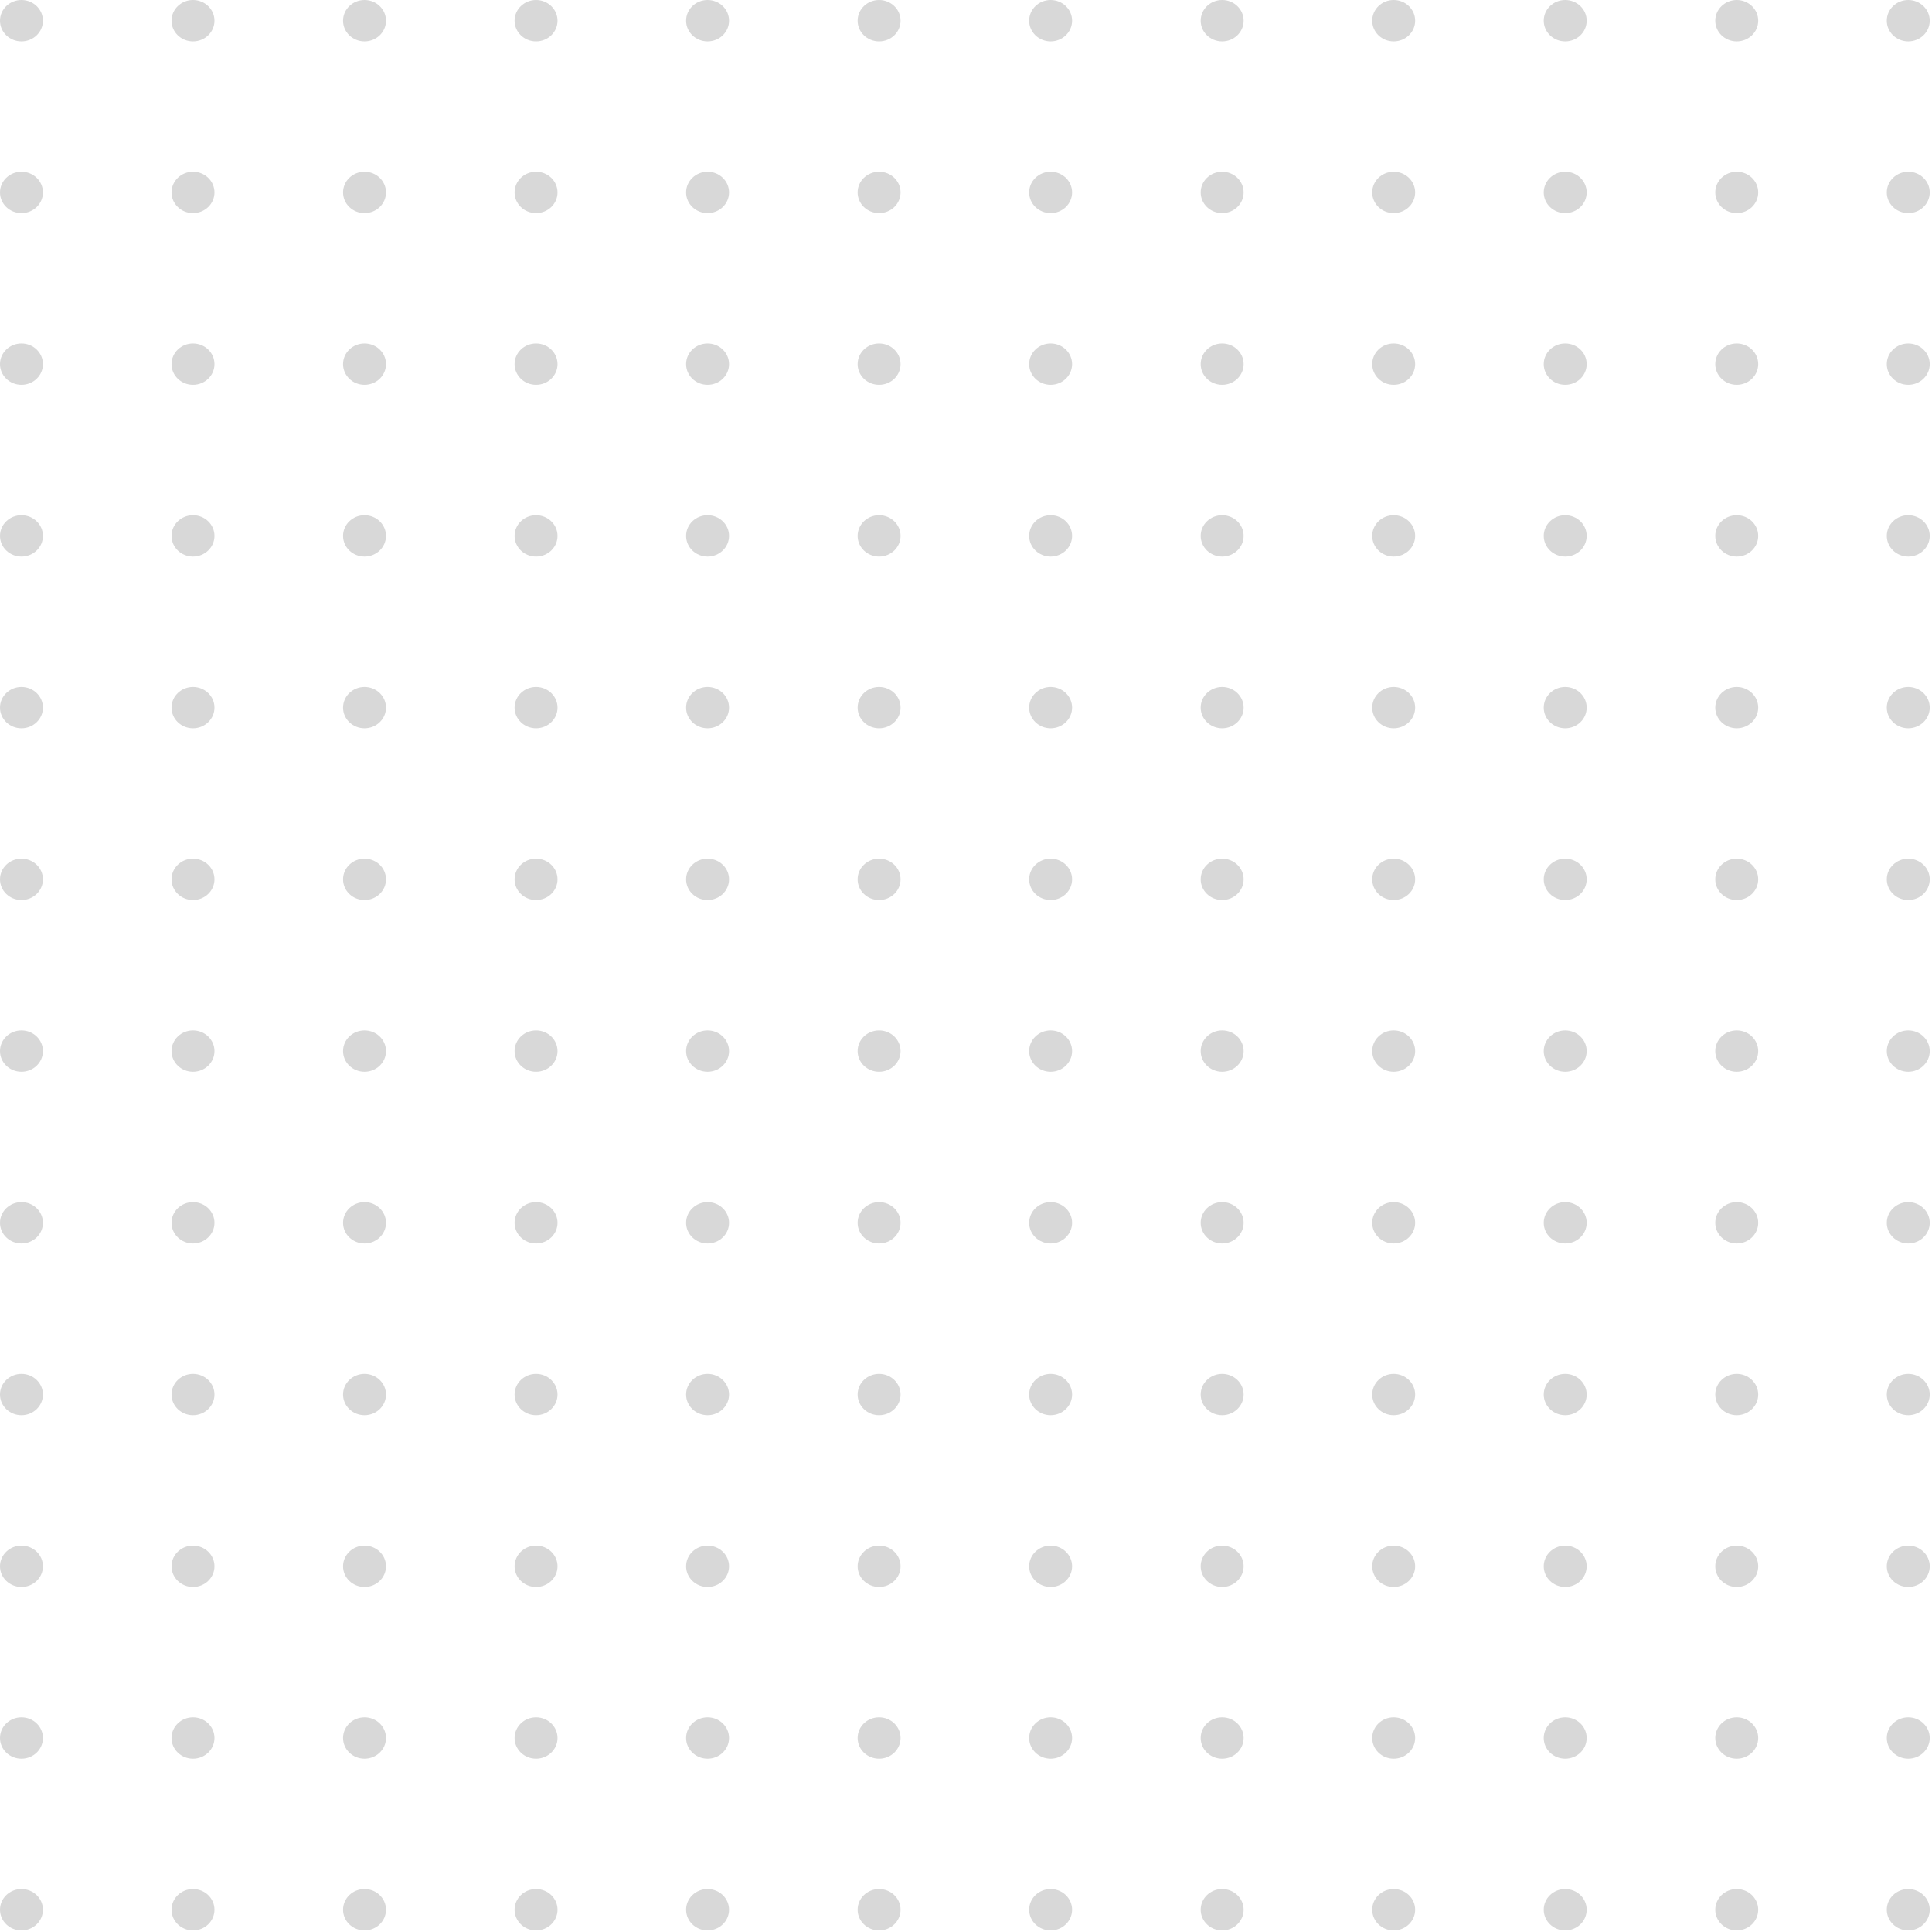 <?xml version="1.0" encoding="UTF-8"?>
<svg width="225px" height="225px" viewBox="0 0 225 225" version="1.1" xmlns="http://www.w3.org/2000/svg" xmlns:xlink="http://www.w3.org/1999/xlink">
    <title>Group 4</title>
    <defs>
        <filter id="filter-1">
            <feColorMatrix in="SourceGraphic" type="matrix" values="0 0 0 0 0.369 0 0 0 0 0.02 0 0 0 0 0.008 0 0 0 1 0"></feColorMatrix>
        </filter>
    </defs>
    <g id="Page-1" stroke="none" stroke-width="1" fill="none" fill-rule="evenodd">
        <g id="Desktop-HD-Copy" transform="translate(-1133, -710)">
            <g filter="url(#filter-1)" id="Group-4">
                <g transform="translate(1133, 710)">
                    <g id="Group-2" transform="translate(0, 20)" fill="#D8D8D8">
                        <ellipse id="Oval" cx="62.428" cy="2.409" rx="2.5" ry="2.409"></ellipse>
                        <ellipse id="Oval" cx="82.404" cy="2.409" rx="2.5" ry="2.409"></ellipse>
                        <ellipse id="Oval" cx="102.38" cy="2.409" rx="2.5" ry="2.409"></ellipse>
                        <ellipse id="Oval" cx="122.356" cy="2.409" rx="2.5" ry="2.409"></ellipse>
                        <ellipse id="Oval" cx="142.332" cy="2.409" rx="2.5" ry="2.409"></ellipse>
                        <ellipse id="Oval" cx="162.308" cy="2.409" rx="2.5" ry="2.409"></ellipse>
                        <ellipse id="Oval" cx="182.284" cy="2.409" rx="2.5" ry="2.409"></ellipse>
                        <ellipse id="Oval" cx="202.26" cy="2.409" rx="2.5" ry="2.409"></ellipse>
                        <ellipse id="Oval" cx="222.236" cy="2.409" rx="2.5" ry="2.409"></ellipse>
                        <ellipse id="Oval" cx="2.5" cy="2.409" rx="2.5" ry="2.409"></ellipse>
                        <ellipse id="Oval" cx="22.476" cy="2.409" rx="2.5" ry="2.409"></ellipse>
                        <ellipse id="Oval" cx="42.452" cy="2.409" rx="2.5" ry="2.409"></ellipse>
                    </g>
                    <g id="Group-2" transform="translate(0, 40)" fill="#D8D8D8">
                        <ellipse id="Oval" cx="62.428" cy="2.409" rx="2.5" ry="2.409"></ellipse>
                        <ellipse id="Oval" cx="82.404" cy="2.409" rx="2.5" ry="2.409"></ellipse>
                        <ellipse id="Oval" cx="102.38" cy="2.409" rx="2.5" ry="2.409"></ellipse>
                        <ellipse id="Oval" cx="122.356" cy="2.409" rx="2.5" ry="2.409"></ellipse>
                        <ellipse id="Oval" cx="142.332" cy="2.409" rx="2.5" ry="2.409"></ellipse>
                        <ellipse id="Oval" cx="162.308" cy="2.409" rx="2.5" ry="2.409"></ellipse>
                        <ellipse id="Oval" cx="182.284" cy="2.409" rx="2.5" ry="2.409"></ellipse>
                        <ellipse id="Oval" cx="202.26" cy="2.409" rx="2.5" ry="2.409"></ellipse>
                        <ellipse id="Oval" cx="222.236" cy="2.409" rx="2.5" ry="2.409"></ellipse>
                        <ellipse id="Oval" cx="2.5" cy="2.409" rx="2.5" ry="2.409"></ellipse>
                        <ellipse id="Oval" cx="22.476" cy="2.409" rx="2.5" ry="2.409"></ellipse>
                        <ellipse id="Oval" cx="42.452" cy="2.409" rx="2.5" ry="2.409"></ellipse>
                    </g>
                    <g id="Group-2" transform="translate(0, 60)" fill="#D8D8D8">
                        <ellipse id="Oval" cx="62.428" cy="2.409" rx="2.5" ry="2.409"></ellipse>
                        <ellipse id="Oval" cx="82.404" cy="2.409" rx="2.5" ry="2.409"></ellipse>
                        <ellipse id="Oval" cx="102.38" cy="2.409" rx="2.5" ry="2.409"></ellipse>
                        <ellipse id="Oval" cx="122.356" cy="2.409" rx="2.5" ry="2.409"></ellipse>
                        <ellipse id="Oval" cx="142.332" cy="2.409" rx="2.5" ry="2.409"></ellipse>
                        <ellipse id="Oval" cx="162.308" cy="2.409" rx="2.5" ry="2.409"></ellipse>
                        <ellipse id="Oval" cx="182.284" cy="2.409" rx="2.5" ry="2.409"></ellipse>
                        <ellipse id="Oval" cx="202.26" cy="2.409" rx="2.5" ry="2.409"></ellipse>
                        <ellipse id="Oval" cx="222.236" cy="2.409" rx="2.5" ry="2.409"></ellipse>
                        <ellipse id="Oval" cx="2.5" cy="2.409" rx="2.5" ry="2.409"></ellipse>
                        <ellipse id="Oval" cx="22.476" cy="2.409" rx="2.5" ry="2.409"></ellipse>
                        <ellipse id="Oval" cx="42.452" cy="2.409" rx="2.5" ry="2.409"></ellipse>
                    </g>
                    <g id="Group-2" transform="translate(0, 80)" fill="#D8D8D8">
                        <ellipse id="Oval" cx="62.428" cy="2.409" rx="2.5" ry="2.409"></ellipse>
                        <ellipse id="Oval" cx="82.404" cy="2.409" rx="2.5" ry="2.409"></ellipse>
                        <ellipse id="Oval" cx="102.38" cy="2.409" rx="2.5" ry="2.409"></ellipse>
                        <ellipse id="Oval" cx="122.356" cy="2.409" rx="2.5" ry="2.409"></ellipse>
                        <ellipse id="Oval" cx="142.332" cy="2.409" rx="2.5" ry="2.409"></ellipse>
                        <ellipse id="Oval" cx="162.308" cy="2.409" rx="2.5" ry="2.409"></ellipse>
                        <ellipse id="Oval" cx="182.284" cy="2.409" rx="2.5" ry="2.409"></ellipse>
                        <ellipse id="Oval" cx="202.26" cy="2.409" rx="2.5" ry="2.409"></ellipse>
                        <ellipse id="Oval" cx="222.236" cy="2.409" rx="2.5" ry="2.409"></ellipse>
                        <ellipse id="Oval" cx="2.5" cy="2.409" rx="2.5" ry="2.409"></ellipse>
                        <ellipse id="Oval" cx="22.476" cy="2.409" rx="2.5" ry="2.409"></ellipse>
                        <ellipse id="Oval" cx="42.452" cy="2.409" rx="2.5" ry="2.409"></ellipse>
                    </g>
                    <g id="Group-2" transform="translate(0, 100)" fill="#D8D8D8">
                        <ellipse id="Oval" cx="62.428" cy="2.409" rx="2.5" ry="2.409"></ellipse>
                        <ellipse id="Oval" cx="82.404" cy="2.409" rx="2.5" ry="2.409"></ellipse>
                        <ellipse id="Oval" cx="102.38" cy="2.409" rx="2.5" ry="2.409"></ellipse>
                        <ellipse id="Oval" cx="122.356" cy="2.409" rx="2.5" ry="2.409"></ellipse>
                        <ellipse id="Oval" cx="142.332" cy="2.409" rx="2.5" ry="2.409"></ellipse>
                        <ellipse id="Oval" cx="162.308" cy="2.409" rx="2.5" ry="2.409"></ellipse>
                        <ellipse id="Oval" cx="182.284" cy="2.409" rx="2.5" ry="2.409"></ellipse>
                        <ellipse id="Oval" cx="202.26" cy="2.409" rx="2.5" ry="2.409"></ellipse>
                        <ellipse id="Oval" cx="222.236" cy="2.409" rx="2.5" ry="2.409"></ellipse>
                        <ellipse id="Oval" cx="2.5" cy="2.409" rx="2.5" ry="2.409"></ellipse>
                        <ellipse id="Oval" cx="22.476" cy="2.409" rx="2.5" ry="2.409"></ellipse>
                        <ellipse id="Oval" cx="42.452" cy="2.409" rx="2.5" ry="2.409"></ellipse>
                    </g>
                    <g id="Group-2" transform="translate(0, 120)" fill="#D8D8D8">
                        <ellipse id="Oval" cx="62.428" cy="2.409" rx="2.5" ry="2.409"></ellipse>
                        <ellipse id="Oval" cx="82.404" cy="2.409" rx="2.5" ry="2.409"></ellipse>
                        <ellipse id="Oval" cx="102.38" cy="2.409" rx="2.5" ry="2.409"></ellipse>
                        <ellipse id="Oval" cx="122.356" cy="2.409" rx="2.5" ry="2.409"></ellipse>
                        <ellipse id="Oval" cx="142.332" cy="2.409" rx="2.5" ry="2.409"></ellipse>
                        <ellipse id="Oval" cx="162.308" cy="2.409" rx="2.5" ry="2.409"></ellipse>
                        <ellipse id="Oval" cx="182.284" cy="2.409" rx="2.5" ry="2.409"></ellipse>
                        <ellipse id="Oval" cx="202.26" cy="2.409" rx="2.5" ry="2.409"></ellipse>
                        <ellipse id="Oval" cx="222.236" cy="2.409" rx="2.5" ry="2.409"></ellipse>
                        <ellipse id="Oval" cx="2.5" cy="2.409" rx="2.5" ry="2.409"></ellipse>
                        <ellipse id="Oval" cx="22.476" cy="2.409" rx="2.5" ry="2.409"></ellipse>
                        <ellipse id="Oval" cx="42.452" cy="2.409" rx="2.5" ry="2.409"></ellipse>
                    </g>
                    <g id="Group-2" transform="translate(0, 140)" fill="#D8D8D8">
                        <ellipse id="Oval" cx="62.428" cy="2.409" rx="2.5" ry="2.409"></ellipse>
                        <ellipse id="Oval" cx="82.404" cy="2.409" rx="2.5" ry="2.409"></ellipse>
                        <ellipse id="Oval" cx="102.38" cy="2.409" rx="2.5" ry="2.409"></ellipse>
                        <ellipse id="Oval" cx="122.356" cy="2.409" rx="2.5" ry="2.409"></ellipse>
                        <ellipse id="Oval" cx="142.332" cy="2.409" rx="2.5" ry="2.409"></ellipse>
                        <ellipse id="Oval" cx="162.308" cy="2.409" rx="2.5" ry="2.409"></ellipse>
                        <ellipse id="Oval" cx="182.284" cy="2.409" rx="2.5" ry="2.409"></ellipse>
                        <ellipse id="Oval" cx="202.26" cy="2.409" rx="2.5" ry="2.409"></ellipse>
                        <ellipse id="Oval" cx="222.236" cy="2.409" rx="2.5" ry="2.409"></ellipse>
                        <ellipse id="Oval" cx="2.5" cy="2.409" rx="2.5" ry="2.409"></ellipse>
                        <ellipse id="Oval" cx="22.476" cy="2.409" rx="2.5" ry="2.409"></ellipse>
                        <ellipse id="Oval" cx="42.452" cy="2.409" rx="2.5" ry="2.409"></ellipse>
                    </g>
                    <g id="Group-2" fill="#D8D8D8">
                        <ellipse id="Oval" cx="62.428" cy="2.409" rx="2.5" ry="2.409"></ellipse>
                        <ellipse id="Oval" cx="82.404" cy="2.409" rx="2.5" ry="2.409"></ellipse>
                        <ellipse id="Oval" cx="102.38" cy="2.409" rx="2.5" ry="2.409"></ellipse>
                        <ellipse id="Oval" cx="122.356" cy="2.409" rx="2.5" ry="2.409"></ellipse>
                        <ellipse id="Oval" cx="142.332" cy="2.409" rx="2.5" ry="2.409"></ellipse>
                        <ellipse id="Oval" cx="162.308" cy="2.409" rx="2.5" ry="2.409"></ellipse>
                        <ellipse id="Oval" cx="182.284" cy="2.409" rx="2.5" ry="2.409"></ellipse>
                        <ellipse id="Oval" cx="202.26" cy="2.409" rx="2.5" ry="2.409"></ellipse>
                        <ellipse id="Oval" cx="222.236" cy="2.409" rx="2.5" ry="2.409"></ellipse>
                        <ellipse id="Oval" cx="2.5" cy="2.409" rx="2.5" ry="2.409"></ellipse>
                        <ellipse id="Oval" cx="22.476" cy="2.409" rx="2.5" ry="2.409"></ellipse>
                        <ellipse id="Oval" cx="42.452" cy="2.409" rx="2.5" ry="2.409"></ellipse>
                    </g>
                    <g id="Group-2" transform="translate(0, 160)" fill="#D8D8D8">
                        <ellipse id="Oval" cx="62.428" cy="2.409" rx="2.5" ry="2.409"></ellipse>
                        <ellipse id="Oval" cx="82.404" cy="2.409" rx="2.5" ry="2.409"></ellipse>
                        <ellipse id="Oval" cx="102.38" cy="2.409" rx="2.5" ry="2.409"></ellipse>
                        <ellipse id="Oval" cx="122.356" cy="2.409" rx="2.5" ry="2.409"></ellipse>
                        <ellipse id="Oval" cx="142.332" cy="2.409" rx="2.5" ry="2.409"></ellipse>
                        <ellipse id="Oval" cx="162.308" cy="2.409" rx="2.5" ry="2.409"></ellipse>
                        <ellipse id="Oval" cx="182.284" cy="2.409" rx="2.5" ry="2.409"></ellipse>
                        <ellipse id="Oval" cx="202.26" cy="2.409" rx="2.5" ry="2.409"></ellipse>
                        <ellipse id="Oval" cx="222.236" cy="2.409" rx="2.5" ry="2.409"></ellipse>
                        <ellipse id="Oval" cx="2.5" cy="2.409" rx="2.5" ry="2.409"></ellipse>
                        <ellipse id="Oval" cx="22.476" cy="2.409" rx="2.5" ry="2.409"></ellipse>
                        <ellipse id="Oval" cx="42.452" cy="2.409" rx="2.5" ry="2.409"></ellipse>
                    </g>
                    <g id="Group-2" transform="translate(0, 180)" fill="#D8D8D8">
                        <ellipse id="Oval" cx="62.428" cy="2.409" rx="2.5" ry="2.409"></ellipse>
                        <ellipse id="Oval" cx="82.404" cy="2.409" rx="2.5" ry="2.409"></ellipse>
                        <ellipse id="Oval" cx="102.38" cy="2.409" rx="2.5" ry="2.409"></ellipse>
                        <ellipse id="Oval" cx="122.356" cy="2.409" rx="2.5" ry="2.409"></ellipse>
                        <ellipse id="Oval" cx="142.332" cy="2.409" rx="2.5" ry="2.409"></ellipse>
                        <ellipse id="Oval" cx="162.308" cy="2.409" rx="2.5" ry="2.409"></ellipse>
                        <ellipse id="Oval" cx="182.284" cy="2.409" rx="2.5" ry="2.409"></ellipse>
                        <ellipse id="Oval" cx="202.26" cy="2.409" rx="2.5" ry="2.409"></ellipse>
                        <ellipse id="Oval" cx="222.236" cy="2.409" rx="2.5" ry="2.409"></ellipse>
                        <ellipse id="Oval" cx="2.5" cy="2.409" rx="2.5" ry="2.409"></ellipse>
                        <ellipse id="Oval" cx="22.476" cy="2.409" rx="2.5" ry="2.409"></ellipse>
                        <ellipse id="Oval" cx="42.452" cy="2.409" rx="2.5" ry="2.409"></ellipse>
                    </g>
                    <g id="Group-2" transform="translate(0, 200)" fill="#D8D8D8">
                        <ellipse id="Oval" cx="62.428" cy="2.409" rx="2.5" ry="2.409"></ellipse>
                        <ellipse id="Oval" cx="82.404" cy="2.409" rx="2.5" ry="2.409"></ellipse>
                        <ellipse id="Oval" cx="102.38" cy="2.409" rx="2.5" ry="2.409"></ellipse>
                        <ellipse id="Oval" cx="122.356" cy="2.409" rx="2.5" ry="2.409"></ellipse>
                        <ellipse id="Oval" cx="142.332" cy="2.409" rx="2.5" ry="2.409"></ellipse>
                        <ellipse id="Oval" cx="162.308" cy="2.409" rx="2.5" ry="2.409"></ellipse>
                        <ellipse id="Oval" cx="182.284" cy="2.409" rx="2.5" ry="2.409"></ellipse>
                        <ellipse id="Oval" cx="202.26" cy="2.409" rx="2.5" ry="2.409"></ellipse>
                        <ellipse id="Oval" cx="222.236" cy="2.409" rx="2.5" ry="2.409"></ellipse>
                        <ellipse id="Oval" cx="2.5" cy="2.409" rx="2.5" ry="2.409"></ellipse>
                        <ellipse id="Oval" cx="22.476" cy="2.409" rx="2.5" ry="2.409"></ellipse>
                        <ellipse id="Oval" cx="42.452" cy="2.409" rx="2.5" ry="2.409"></ellipse>
                    </g>
                    <g id="Group-2" transform="translate(0, 220)" fill="#D8D8D8">
                        <ellipse id="Oval" cx="62.428" cy="2.409" rx="2.5" ry="2.409"></ellipse>
                        <ellipse id="Oval" cx="82.404" cy="2.409" rx="2.5" ry="2.409"></ellipse>
                        <ellipse id="Oval" cx="102.38" cy="2.409" rx="2.5" ry="2.409"></ellipse>
                        <ellipse id="Oval" cx="122.356" cy="2.409" rx="2.5" ry="2.409"></ellipse>
                        <ellipse id="Oval" cx="142.332" cy="2.409" rx="2.5" ry="2.409"></ellipse>
                        <ellipse id="Oval" cx="162.308" cy="2.409" rx="2.5" ry="2.409"></ellipse>
                        <ellipse id="Oval" cx="182.284" cy="2.409" rx="2.5" ry="2.409"></ellipse>
                        <ellipse id="Oval" cx="202.26" cy="2.409" rx="2.5" ry="2.409"></ellipse>
                        <ellipse id="Oval" cx="222.236" cy="2.409" rx="2.5" ry="2.409"></ellipse>
                        <ellipse id="Oval" cx="2.5" cy="2.409" rx="2.5" ry="2.409"></ellipse>
                        <ellipse id="Oval" cx="22.476" cy="2.409" rx="2.5" ry="2.409"></ellipse>
                        <ellipse id="Oval" cx="42.452" cy="2.409" rx="2.5" ry="2.409"></ellipse>
                    </g>
                </g>
            </g>
        </g>
    </g>
</svg>